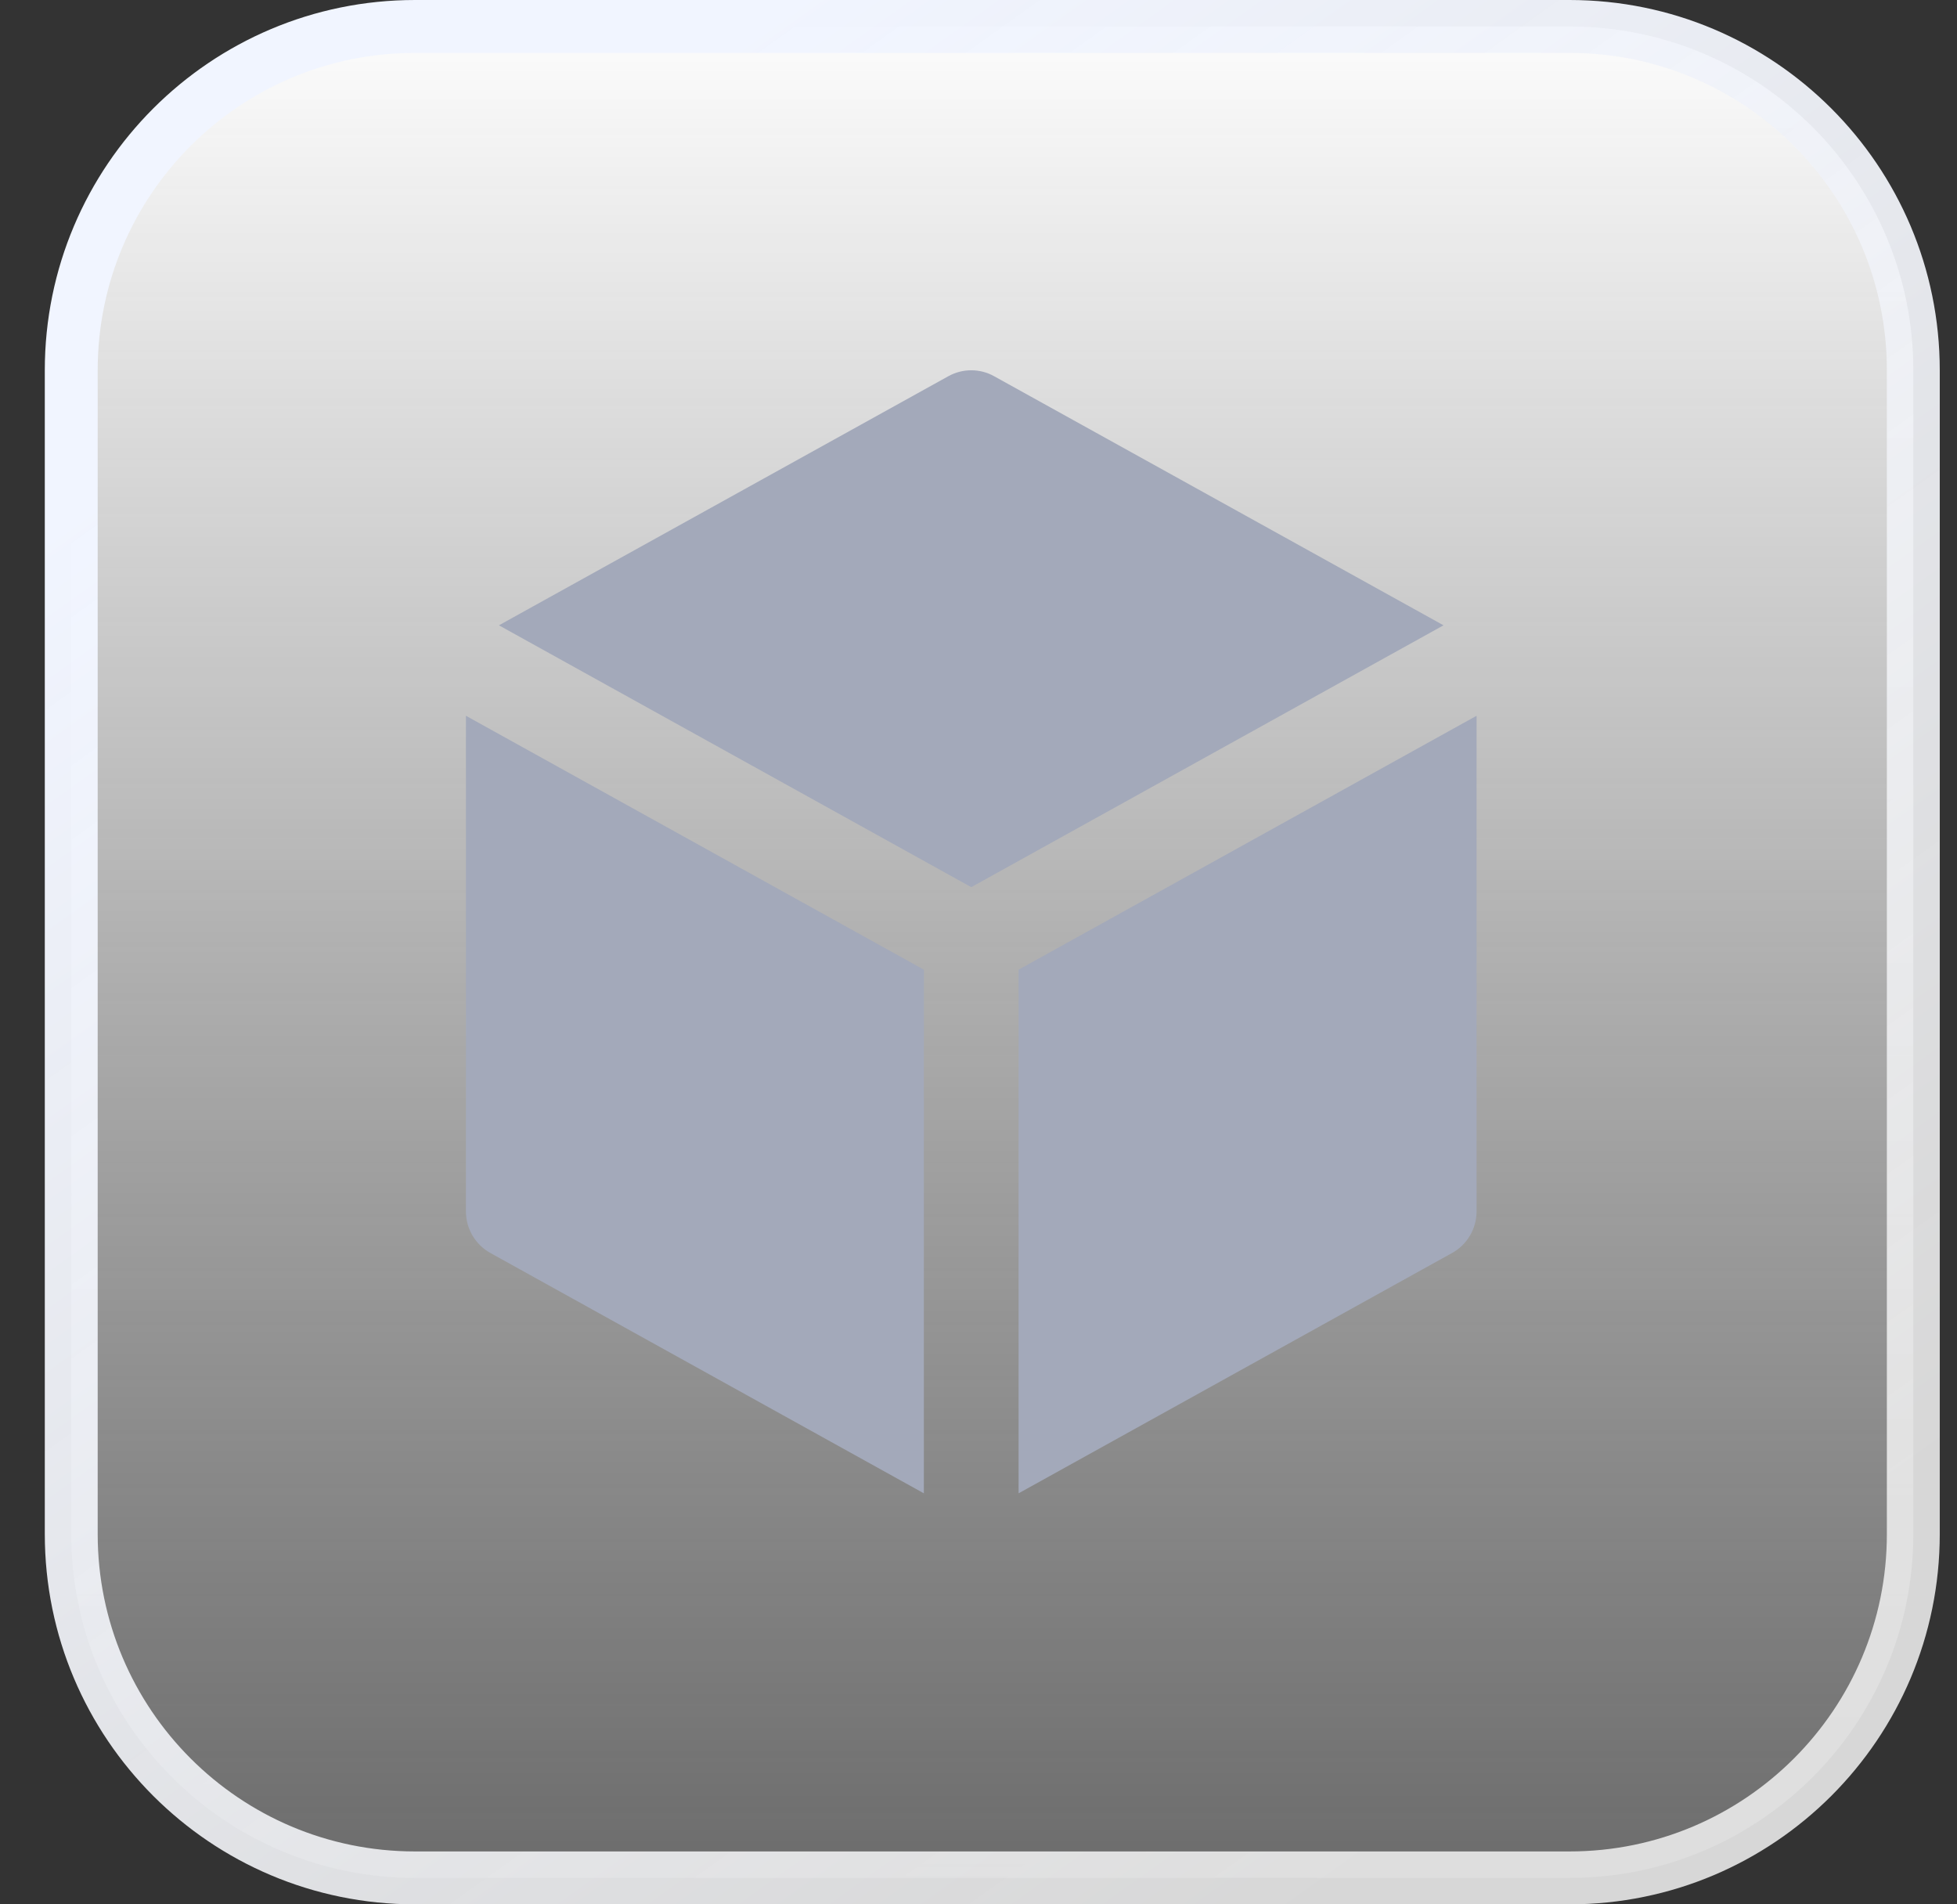 <svg width="37" height="36" viewBox="0 0 37 36" fill="none" xmlns="http://www.w3.org/2000/svg">
<rect x="0" y="0" width="37" height="36" fill="#333333" stroke="none"/>
<path d="M1.347 7C1.347 3.41 4.257 0.5 7.847 0.5H29.674C33.264 0.5 36.174 3.41 36.174 7V29C36.174 32.59 33.264 35.5 29.674 35.5H7.847C4.257 35.5 1.347 32.59 1.347 29V7Z" fill="url(#paint0_linear_1231_1446)" stroke="url(#paint1_linear_1231_1446)"/>
<path fill-rule="evenodd" clip-rule="evenodd" d="M18.795 7.112C18.663 7.038 18.514 7 18.363 7C18.212 7 18.063 7.038 17.93 7.112L9.433 11.821L18.363 16.771L27.292 11.821L18.795 7.112ZM27.917 13.531L19.258 18.331V28.23L27.453 23.687C27.594 23.61 27.711 23.495 27.792 23.357C27.874 23.218 27.917 23.06 27.917 22.899V13.531ZM17.467 28.23V18.331L8.809 13.531V22.899C8.809 23.06 8.852 23.218 8.933 23.357C9.015 23.495 9.132 23.61 9.272 23.687L17.467 28.23Z" fill="#A3A9BA"/>
<defs>
<linearGradient id="paint0_linear_1231_1446" x1="18.761" y1="0" x2="18.761" y2="36" gradientUnits="userSpaceOnUse">
<stop stop-color="white"/>
<stop offset="1" stop-color="#E5E5E5" stop-opacity="0.31"/>
</linearGradient>
<linearGradient id="paint1_linear_1231_1446" x1="10.55" y1="3" x2="30.832" y2="31.408" gradientUnits="userSpaceOnUse">
<stop stop-color="#F1F5FF"/>
<stop offset="1" stop-color="#EEEEEE" stop-opacity="0.88"/>
</linearGradient>
</defs>
</svg>
